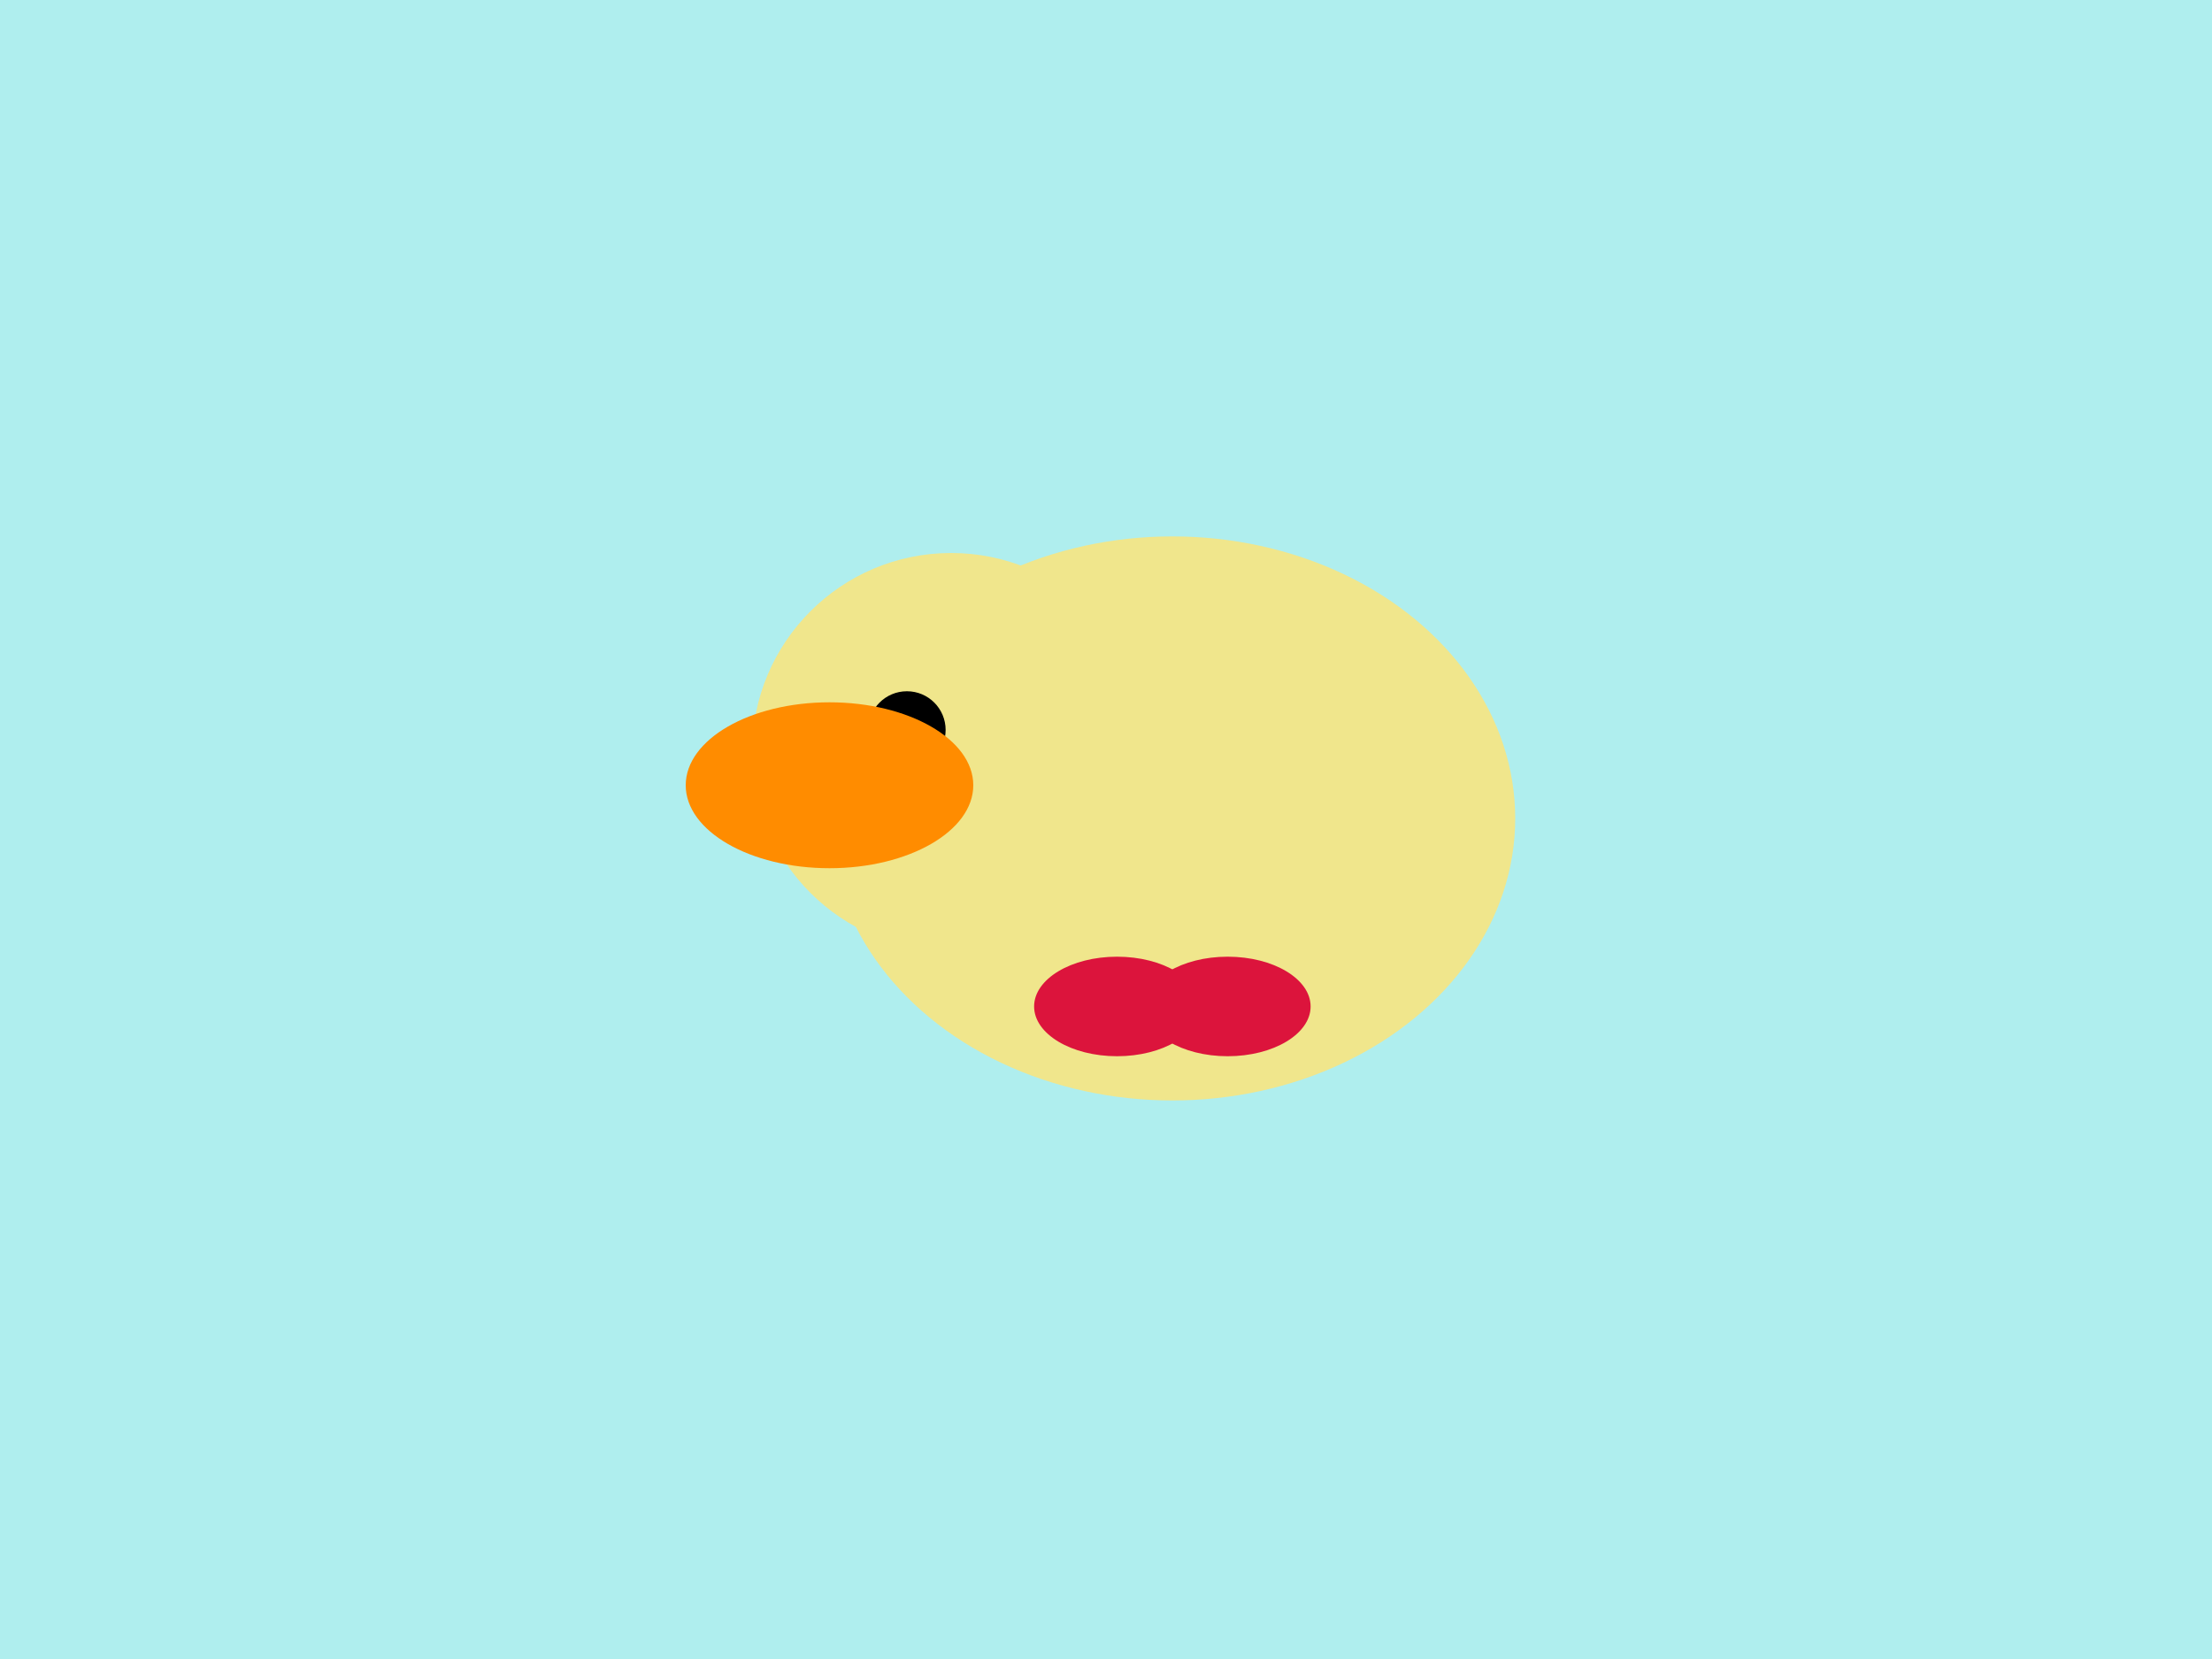 <svg xmlns="http://www.w3.org/2000/svg" width="400" height="300" viewBox="0 0 400 300">
  <rect width="400" height="300" fill="#AFEEEE"/>
  <ellipse cx="212" cy="148" rx="62" ry="51" fill="#F0E68C"/>
  <circle cx="172" cy="136" r="36" fill="#F0E68C"/>
  <circle cx="164" cy="132" r="7" fill="#000"/>
  <ellipse cx="150" cy="142" rx="26" ry="15" fill="#FF8C00"/>
  <ellipse cx="222" cy="182" rx="15" ry="9" fill="#DC143C"/>
  <ellipse cx="202" cy="182" rx="15" ry="9" fill="#DC143C"/>
</svg>
